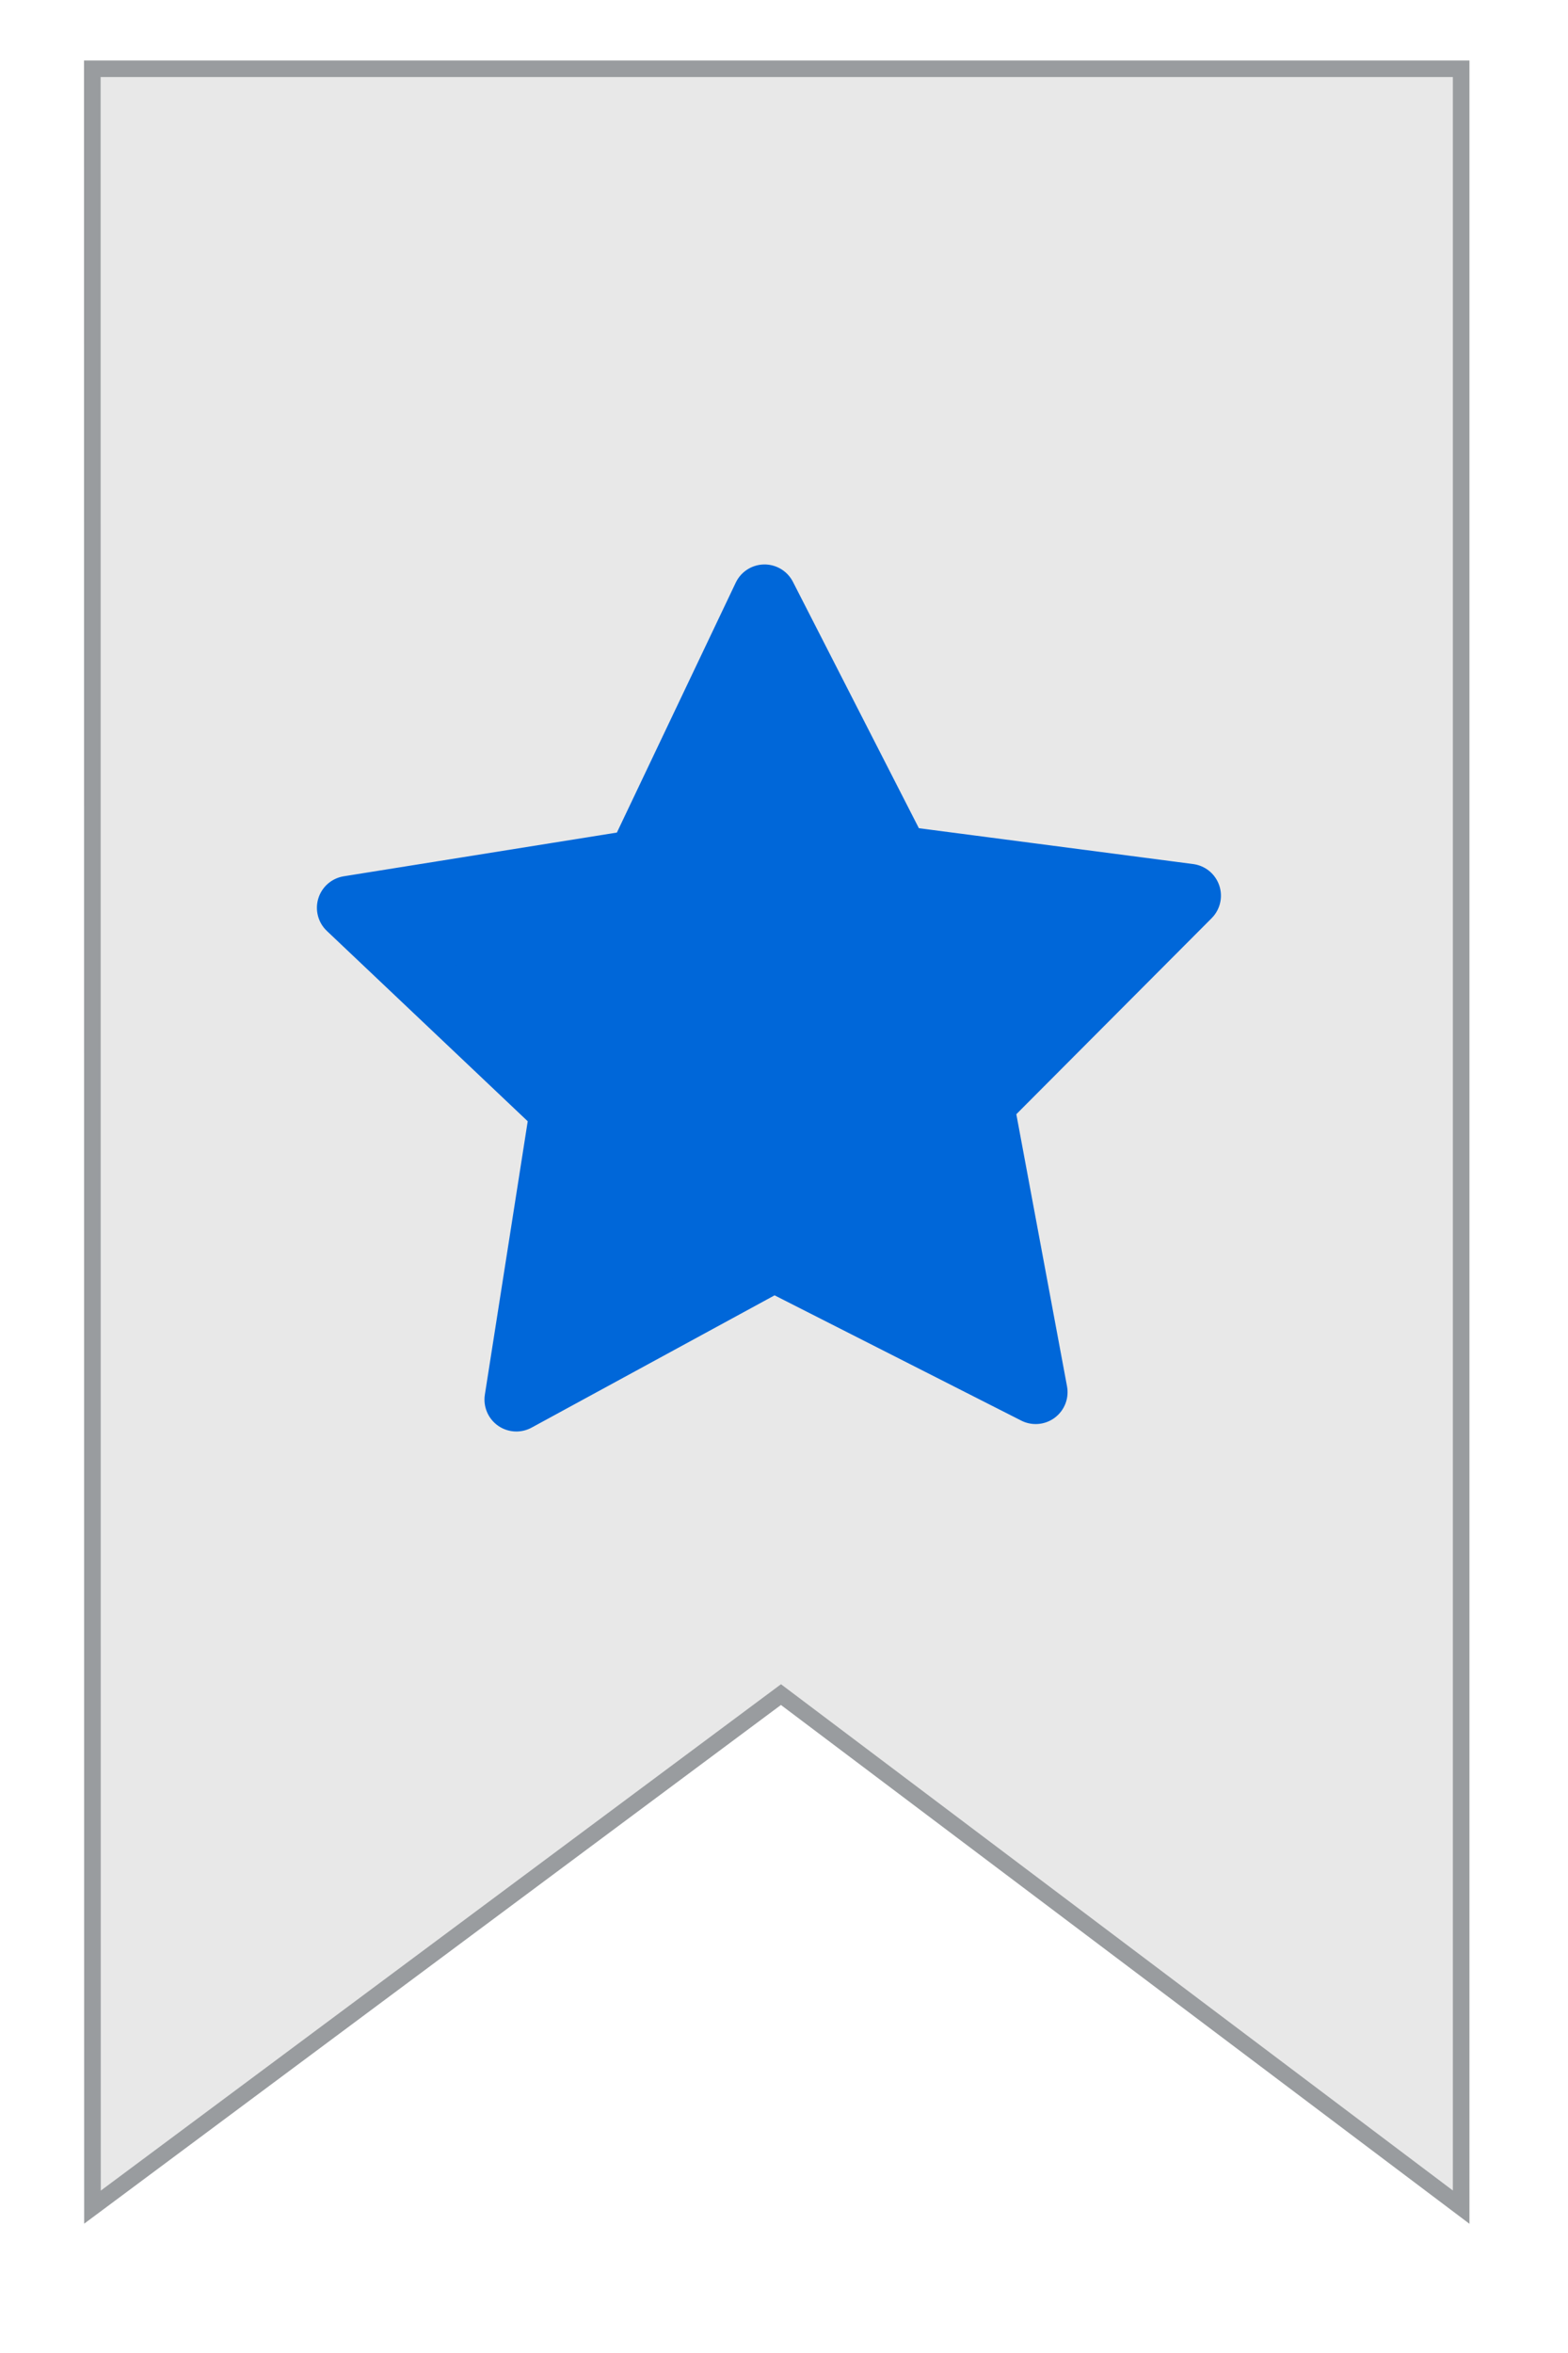 <?xml version="1.0" encoding="UTF-8"?>
<svg width="40" height="60" version="1.1" viewBox="0 0 10.583 15.875" xmlns="http://www.w3.org/2000/svg">
 <g>
  <path d="m0.623 0.464h9.239v14.427l-4.591-3.458-4.647 3.458z" fill="#e8e8e8" stroke="#999c9f" stroke-width=".112"/>
  <path transform="matrix(.265 .004 -.004 .265 .823 2.336)" d="m23.669 26.271-6.713-3.281-6.508 3.67 1.046-7.398-5.502-5.056 7.359-1.292 3.108-6.795 3.502 6.6 7.423 0.856-5.195 5.371z" fill="#0067d9" stroke="#0067d9" stroke-linejoin="round" stroke-width="1.624" style="paint-order:normal"/>
 </g>
</svg>
